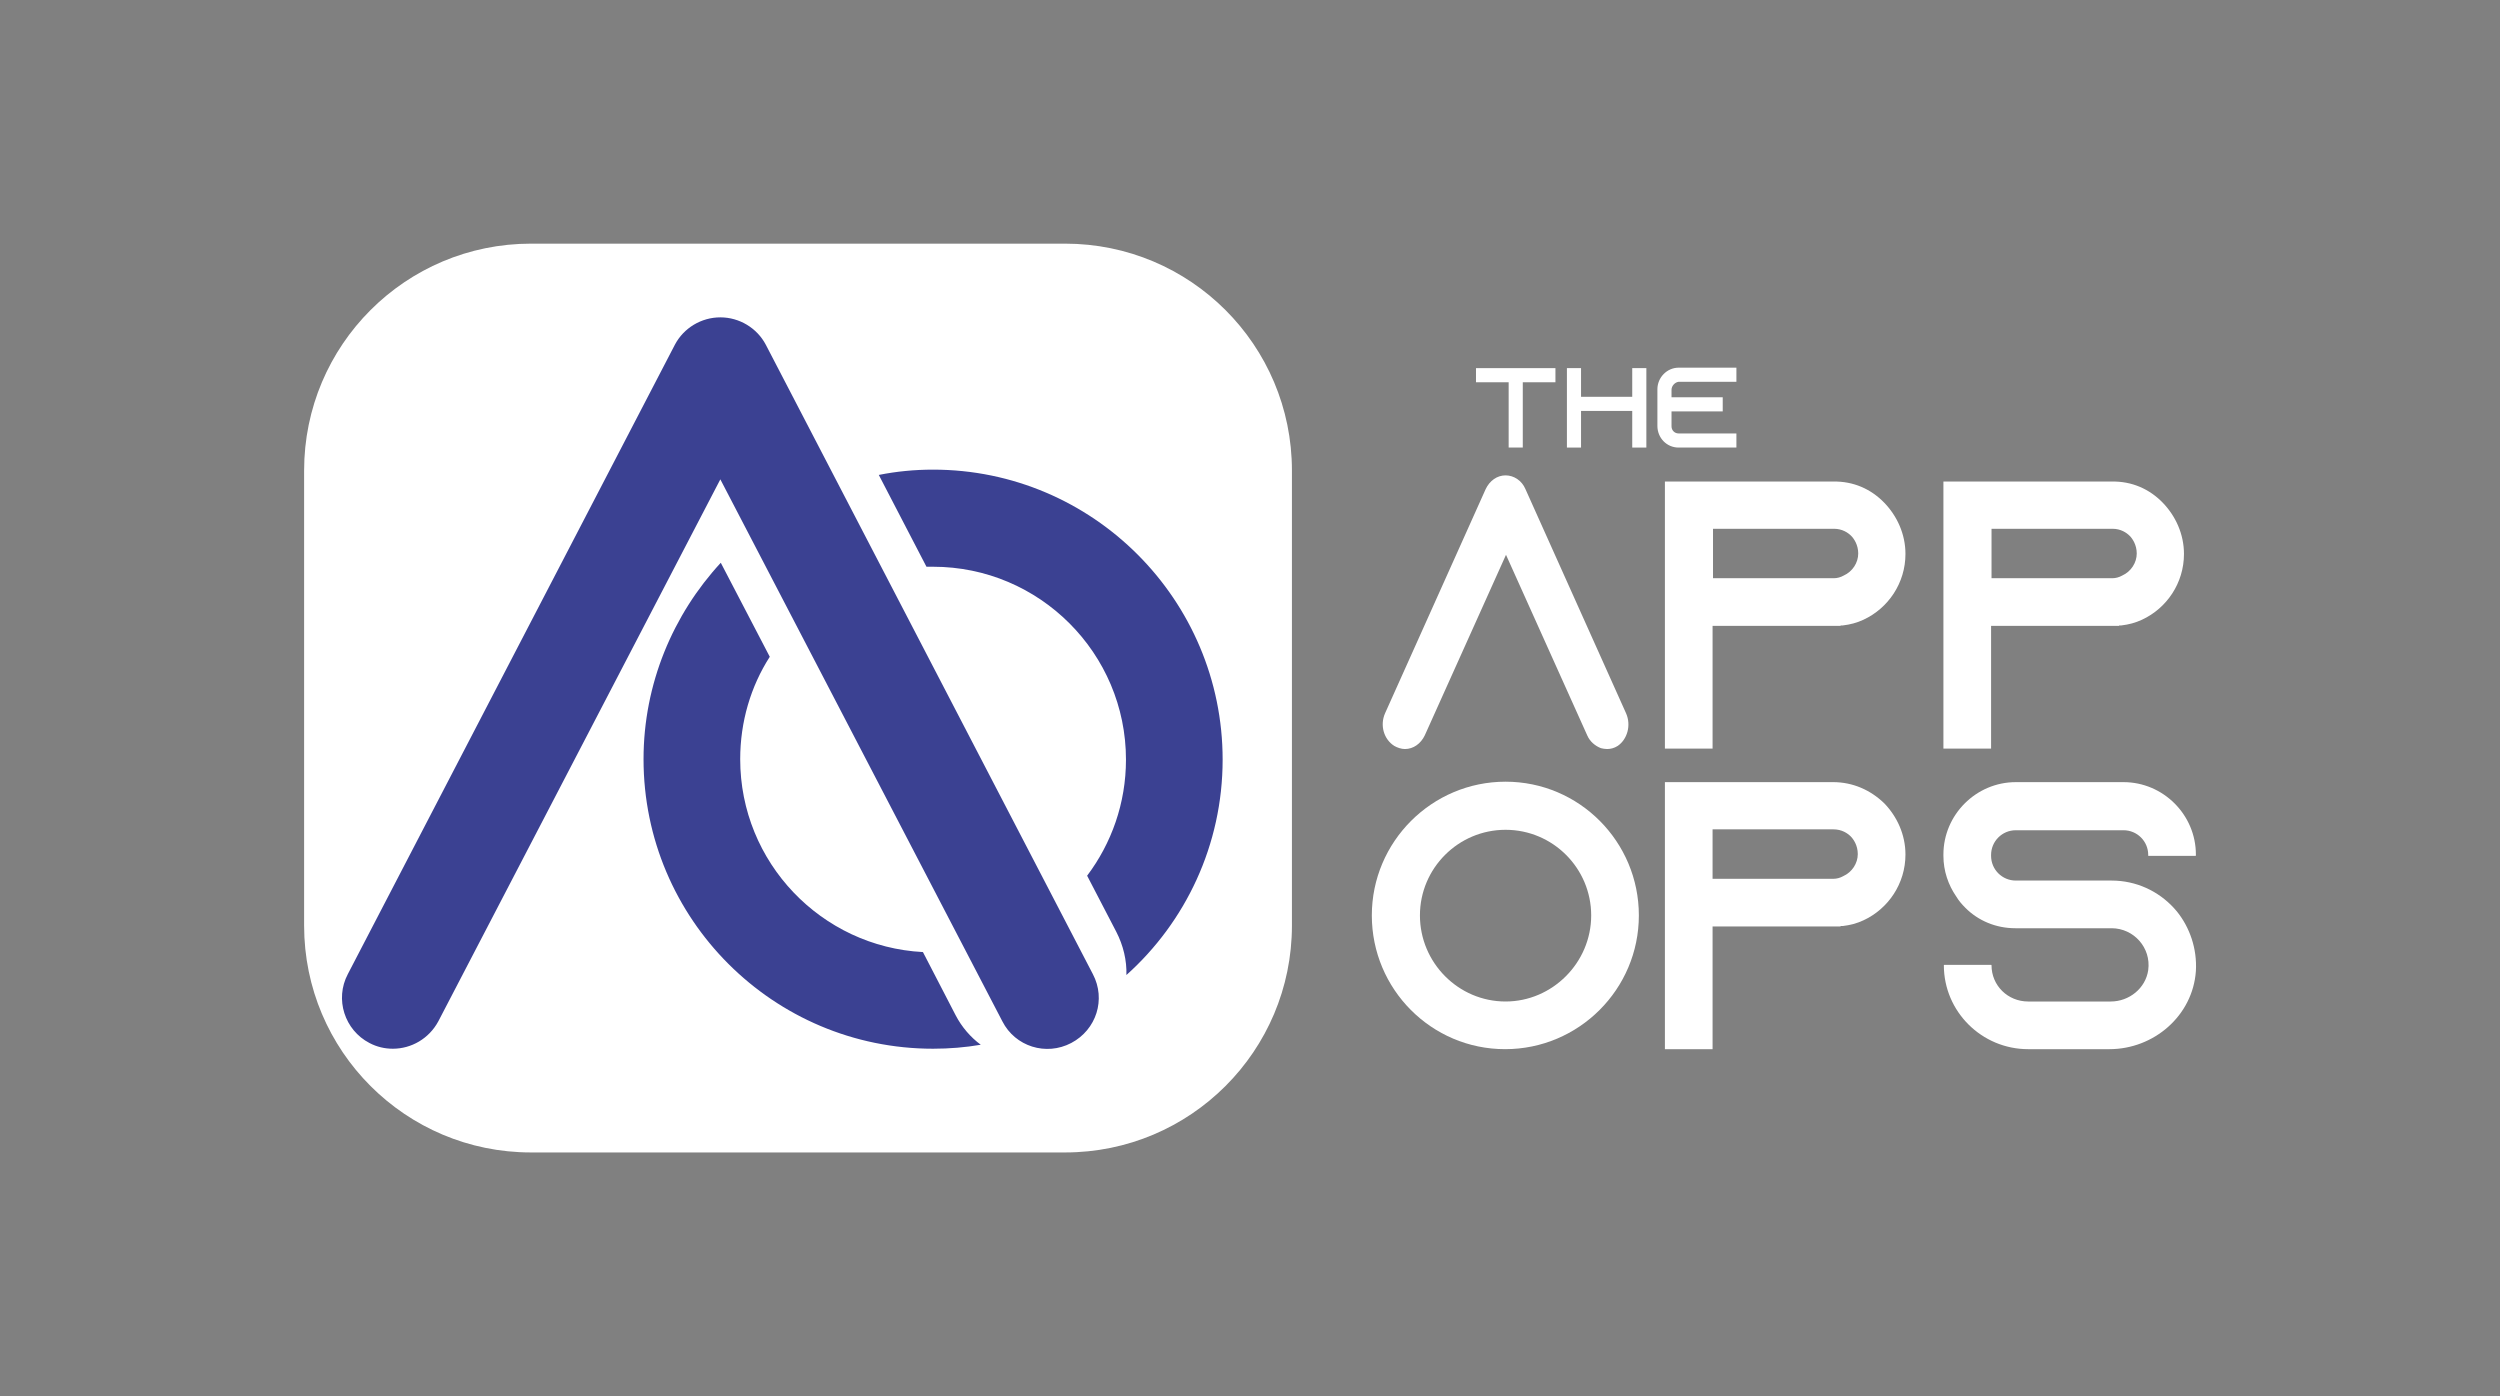 <?xml version="1.0" encoding="utf-8"?>
<!-- Generator: Adobe Illustrator 25.4.1, SVG Export Plug-In . SVG Version: 6.00 Build 0)  -->
<svg version="1.1" id="Layer_1" xmlns="http://www.w3.org/2000/svg" xmlns:xlink="http://www.w3.org/1999/xlink" x="0px" y="0px"
	 viewBox="0 0 566.4 316.3" style="enable-background:new 0 0 566.4 316.3;" xml:space="preserve">
<rect x="0" y="0" width="566.4" height="316.3" fill="#808080" stroke="none"/>
<style type="text/css">
	.st0{fill:#FFFFFF;}
	.st1{fill:#3B4192;}
</style>
<g>
	<g id="BG">
		<path class="st0" d="M241.3,261.1h-121c-28.4,0-51.4-23-51.4-51.4V106.6c0-28.4,23-51.4,51.4-51.4h121c28.4,0,51.4,23,51.4,51.4
			v103.1C292.7,238.1,269.7,261.1,241.3,261.1z"/>
	</g>
	<path class="st1" d="M173.5,78.1c-2-3.8-6-6.2-10.3-6.2s-8.3,2.4-10.3,6.2L78.8,220.7c-3,5.7-0.7,12.7,4.9,15.6
		c1.7,0.9,3.5,1.3,5.3,1.3c4.2,0,8.2-2.3,10.3-6.2l63.9-122.8l63.9,122.8c2.9,5.7,9.9,7.9,15.6,4.9c5.7-3,7.9-9.9,4.9-15.6
		L173.5,78.1z M216.5,230l-7.4-14.3c-23-1.2-41.4-20.3-41.4-43.7c0-8.5,2.4-16.5,6.7-23.2l-11.1-21.3
		c-10.8,11.7-17.5,27.4-17.5,44.5c0,36.2,29.4,65.6,65.6,65.6c3.7,0,7.3-0.3,10.8-0.9C219.9,235,217.9,232.7,216.5,230z
		 M211.4,106.4c-4.2,0-8.3,0.4-12.3,1.2l10.8,20.8c0.5,0,1,0,1.5,0c24.1,0,43.7,19.6,43.7,43.7c0,9.9-3.3,19-8.8,26.3l6.6,12.7
		c1.6,3.1,2.4,6.5,2.3,9.8c13.4-12,21.8-29.5,21.8-48.8C277,135.9,247.6,106.4,211.4,106.4z"/>
	<path class="st0" d="M371.3,207.4c0,16.7-13.6,30.3-30.3,30.3s-30.2-13.6-30.2-30.3s13.6-30.3,30.3-30.3S371.3,190.7,371.3,207.4z
		 M360.5,207.4c0-10.7-8.7-19.4-19.4-19.4c-10.7,0-19.4,8.7-19.4,19.4s8.7,19.5,19.4,19.5C351.7,226.9,360.5,218.1,360.5,207.4z"/>
	<path class="st0" d="M426.9,182c2.9,3,4.8,7.1,4.8,11.6c0,6.6-3.9,12.3-9.5,14.9c-1.5,0.7-3,1.1-4.7,1.3c-0.2,0-0.3,0-0.5,0v0.1
		h-29v27.8h-10.8v-60.5h38.1C419.8,177.2,423.8,179,426.9,182L426.9,182z M417.6,198.5c2-0.9,3.3-2.9,3.3-5c0-2-1-3.4-1.6-4
		c-0.7-0.7-2-1.6-3.9-1.6H388v11.2h27.4C416.1,199.1,416.9,198.9,417.6,198.5L417.6,198.5z"/>
	<path class="st0" d="M486.7,193.9v-0.2c0-3.1-2.5-5.6-5.6-5.6h-24.4c-3.1,0-5.6,2.5-5.6,5.6v0.2c0,3.1,2.5,5.6,5.6,5.6h21.7
		c5.6,0,10.6,2.4,14.1,6.2c0.3,0.3,0.4,0.5,0.7,0.8c2.9,3.6,4.6,8.4,4.3,13.5c-0.7,10.1-9.5,17.7-19.6,17.7h-18.4
		c-10.5,0-19.1-8.5-19.1-19c0,0,0-0.1,0.1-0.1h10.6c0,0,0.1,0,0.1,0.1c0,4.6,3.7,8.2,8.3,8.2h18.7c4.2,0,7.9-3,8.5-7.1
		c0.7-5.1-3.3-9.5-8.3-9.5h-21.8c-4.4,0-8.4-1.7-11.3-4.6c-0.8-0.8-1.5-1.6-2.1-2.6c-1.8-2.6-2.9-5.8-2.9-9.2v-0.3
		c0-9,7.4-16.4,16.4-16.4h24.4c9,0,16.4,7.4,16.4,16.4v0.2c0,0,0,0.1-0.1,0.1L486.7,193.9L486.7,193.9z"/>
	<path class="st0" d="M426.9,113.9c2.9,3,4.8,7.1,4.8,11.6c0,6.6-3.9,12.3-9.5,14.9c-1.5,0.7-3,1.1-4.7,1.3c-0.2,0-0.3,0-0.5,0v0.1
		h-29v27.8h-10.8v-60.5h38.1C419.9,109,423.9,110.8,426.9,113.9L426.9,113.9z M417.7,130.4c2-0.9,3.3-2.9,3.3-5c0-2-1-3.4-1.6-4
		c-0.7-0.7-2-1.6-3.9-1.6h-27.4V131h27.4C416.2,131,417,130.8,417.7,130.4L417.7,130.4z"/>
	<path class="st0" d="M490,113.9c2.9,3,4.8,7.1,4.8,11.6c0,6.6-3.9,12.3-9.5,14.9c-1.5,0.7-3,1.1-4.7,1.3c-0.2,0-0.3,0-0.5,0v0.1
		h-29v27.8h-10.8v-60.5h38.1C483,109,487,110.8,490,113.9L490,113.9z M480.8,130.4c2-0.9,3.3-2.9,3.3-5c0-2-1-3.4-1.6-4
		c-0.7-0.7-2-1.6-3.9-1.6h-27.4V131h27.4C479.3,131,480.1,130.8,480.8,130.4L480.8,130.4z"/>
	<path class="st0" d="M368.4,161.6l-22.8-50.8c-0.8-1.9-2.6-3.1-4.5-3.1s-3.6,1.2-4.5,3.1l-22.8,50.8c-1.2,2.7-0.3,5.9,2.1,7.4
		c0.7,0.4,1.6,0.7,2.4,0.7c1.9,0,3.6-1.2,4.5-3.1l18.4-40.9l18.4,40.9c0.6,1.4,1.8,2.4,3.1,2.9c0.4,0.1,0.9,0.2,1.4,0.2
		c0.8,0,1.6-0.2,2.4-0.7C368.7,167.5,369.6,164.3,368.4,161.6z"/>
	<g>
		<path class="st0" d="M352.4,83.4v3.2H345v14.8h-3.2V86.6h-7.4v-3.2C334.4,83.4,352.4,83.4,352.4,83.4z"/>
		<path class="st0" d="M373,83.4v18h-3.2v-8.3h-11.6v8.3H355v-18h3.2v6.5h11.6v-6.5H373z"/>
		<path class="st0" d="M378.7,88.3V90h11.6v3.2h-11.6v3.4c0,0.9,0.7,1.6,1.6,1.6h13.1v3.2h-13.1c-2.7,0-4.8-2.2-4.8-4.9v-8.3
			c0-2.7,2.2-4.9,4.8-4.9h13.1v3.2h-13.1C379.5,86.6,378.7,87.4,378.7,88.3z"/>
	</g>
</g>
</svg>
